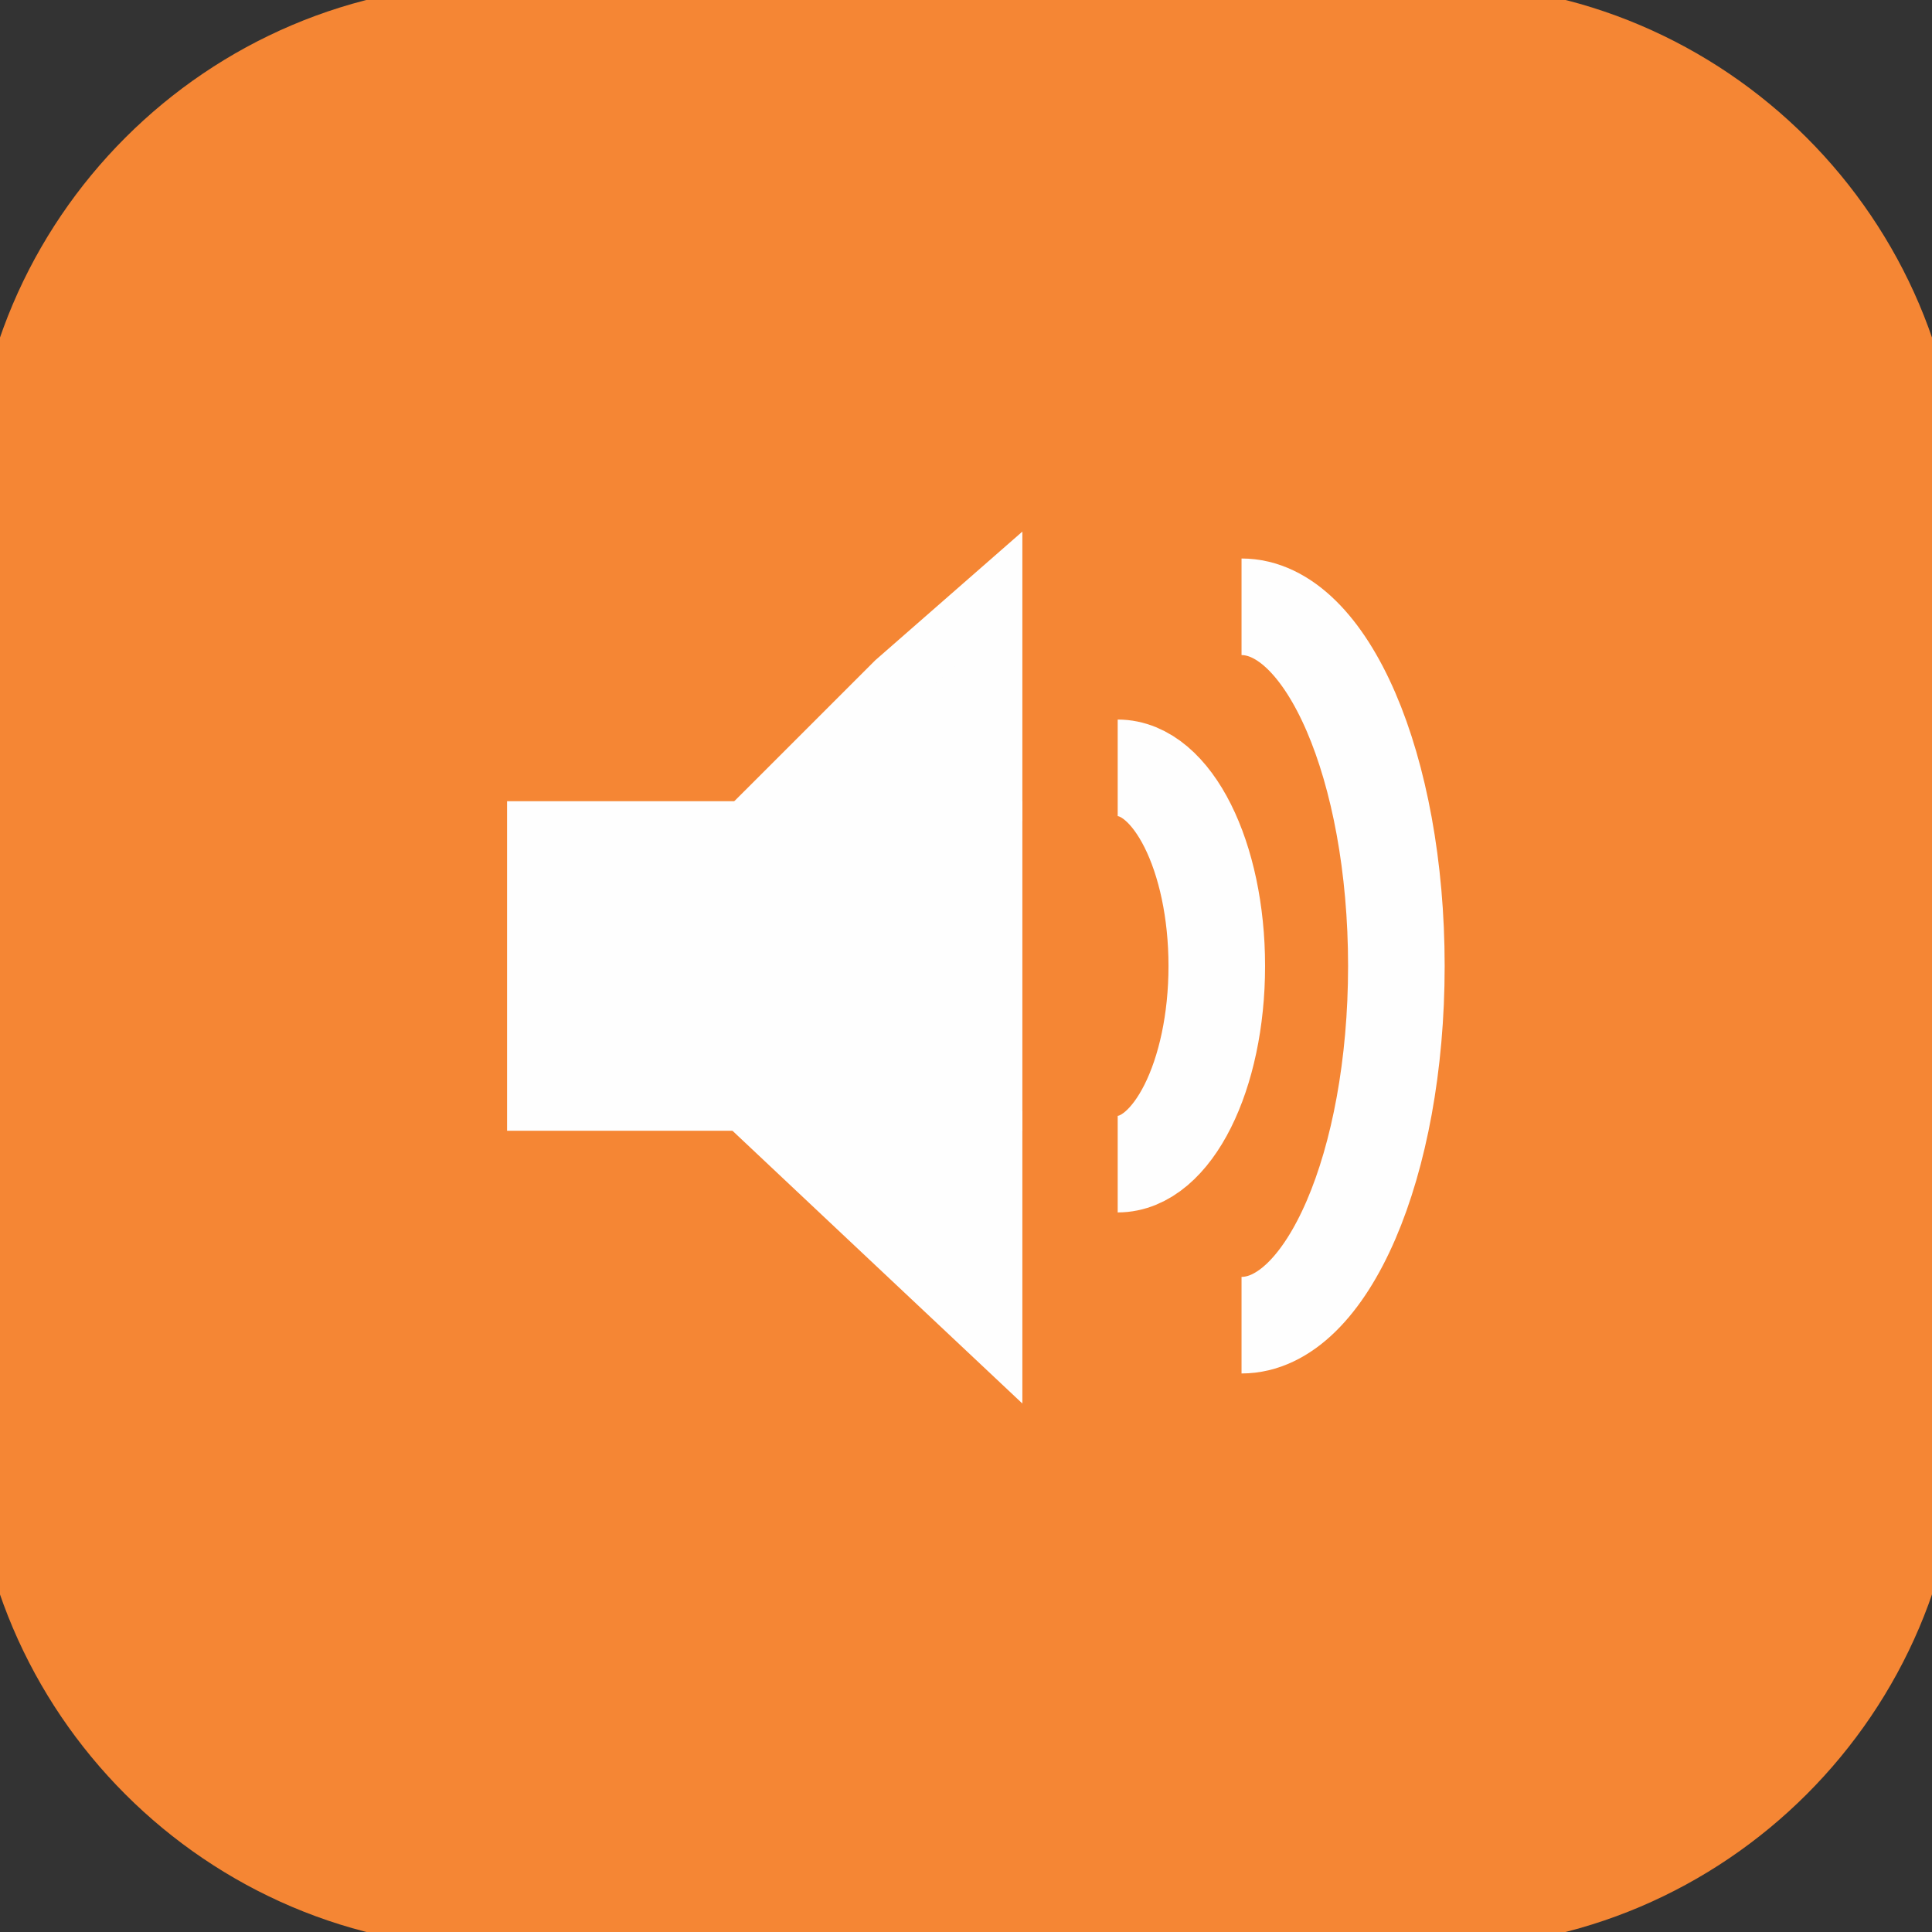 <?xml version="1.0" encoding="UTF-8"?>
<!DOCTYPE svg PUBLIC "-//W3C//DTD SVG 1.1//EN" "http://www.w3.org/Graphics/SVG/1.1/DTD/svg11.dtd">
<!-- Creator: CorelDRAW 2018 (64 Bit Versão de avaliação) -->
<svg xmlns="http://www.w3.org/2000/svg" xml:space="preserve" width="6.773mm" height="6.773mm" version="1.1" style="shape-rendering:geometricPrecision; text-rendering:geometricPrecision; image-rendering:optimizeQuality; fill-rule:evenodd; clip-rule:evenodd"
viewBox="0 0 677.32 677.32"
 xmlns:xlink="http://www.w3.org/1999/xlink">
 <rect x="0" y="0" width="677.32" height="677.32" fill="#333333" stroke="none"/>
 <defs>
  <style type="text/css">
   <![CDATA[
    .str2 {stroke:#FEFEFE;stroke-width:33.86;stroke-miterlimit:22.926}
    .str0 {stroke:#F58634;stroke-width:20;stroke-miterlimit:22.926}
    .str1 {stroke:#FEFEFE;stroke-width:20;stroke-miterlimit:22.926}
    .fil2 {fill:none}
    .fil0 {fill:#F58634}
    .fil1 {fill:#FEFEFE}
   ]]>
  </style>
 </defs>
 <g id="Camada_x0020_1">
  <path class="fil0 str0" d="M173.66 4.33l330 0c95.52,0 173.67,78.14 173.67,173.66l0 321.33c0,95.52 -78.15,173.66 -173.67,173.66l-330 0c-95.52,0 -173.67,-78.14 -173.67,-173.66l0 -321.33c0,-95.52 78.15,-173.66 173.67,-173.66z"/>
  <g id="_1089807648">
   <g>
    <polygon class="fil1 str1" points="187.77,290.89 348.42,290.89 348.42,386.42 187.77,386.42 "/>
    <polygon class="fil1 str1" points="348.42,208.4 313.68,238.79 274.6,277.86 348.42,277.86 "/>
    <polygon class="fil1 str1" points="348.42,399.45 274.6,399.45 311.51,434.19 348.42,468.91 "/>
   </g>
   <path class="fil2 str2" d="M435.26 464.58c29.98,0 54.28,-56.39 54.28,-125.92 0,-69.54 -24.3,-125.93 -54.28,-125.93"/>
   <path class="fil2 str2" d="M391.84 408.12c19.18,0 34.74,-31.1 34.74,-69.46 0,-38.37 -15.56,-69.47 -34.74,-69.47"/>
  </g>
 </g>
</svg>
